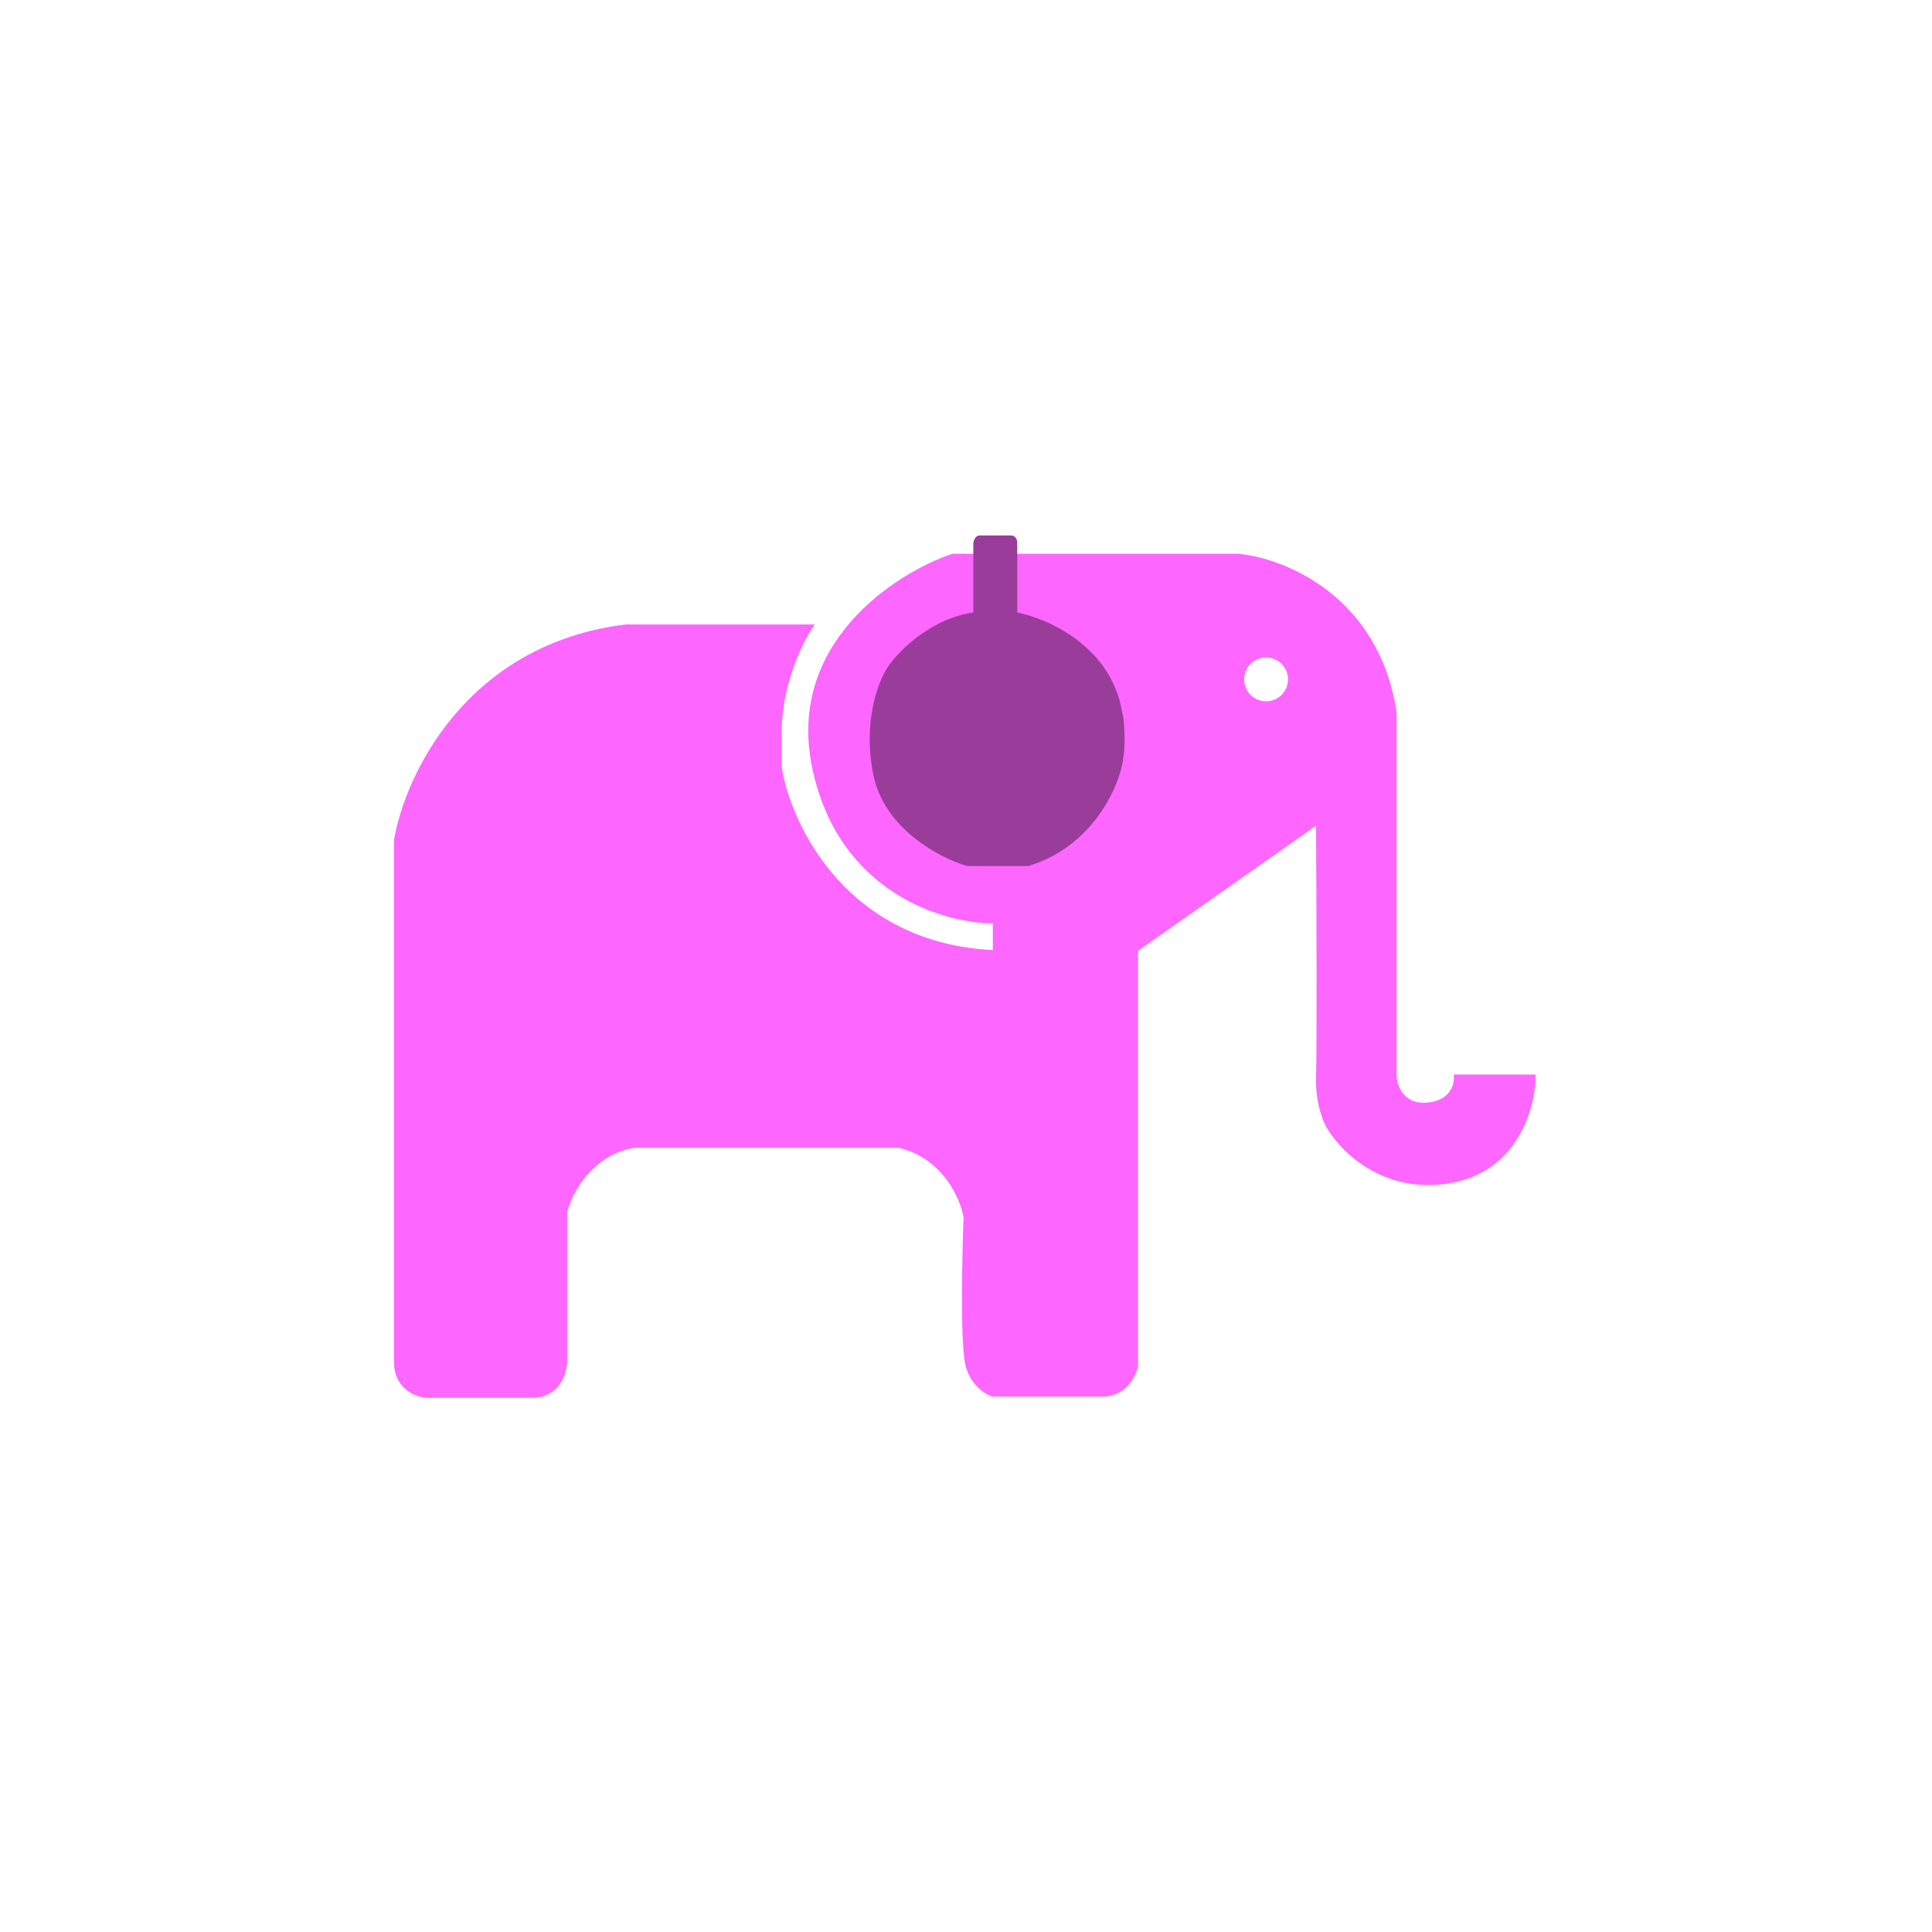 <svg width="792" height="792" viewBox="0 0 792 792" fill="none" xmlns="http://www.w3.org/2000/svg">
<rect width="792" height="792" fill="white"/>
<path d="M572 441V292C564.8 244.4 526 229.167 507.5 227.5H398.5H390.5C367 235.5 322.7 264.2 333.5 315C344.3 365.8 387.333 378.167 407.5 378V390C347.1 387.2 324 338.833 320 315V302.5C319.2 282.1 328.333 263.333 333 256.5H256.5C191.3 264.5 166.333 318.5 162 344.5V559.5C162.8 569.5 171 572.333 175 572.5H216.5C229.3 573.3 232.167 562.5 232 557V496.5C238.4 476.5 253.667 470.5 260.5 470H368.5C386.9 474.4 394.167 491.167 395.5 499C394.833 516.333 394.1 552.9 396.5 560.5C398.9 568.1 404.5 571.333 407 572H452C461.2 572 465.167 564 466 560V389.5L540 337.5C540.167 367.833 540.4 431 540 441C539.6 451 542.5 458.833 544 461.5C549.333 471.167 566.9 489.3 594.5 484.5C622.1 479.7 629 453.5 629 441H596.5C596.833 444.5 595 451.7 585 452.5C575 453.3 572.167 445.167 572 441Z" fill="#FD66FF" stroke="#FD66FF"/>
<path d="M416.5 222.5C416.5 220.5 415.167 220 414.5 220H401.5C400.3 220 399.667 221.667 399.5 222.5V251.5C381.9 253.9 368.833 267.167 364.5 273.5C360.667 279 354.1 295.5 358.5 317.5C362.9 339.5 385.667 351.333 396.5 354.5H421.5C446.7 346.9 457.333 324 459.5 313.5C459.5 313.5 460.5 309 460.5 303.5C460.5 294.5 459.5 292 459.5 292C455.1 265.2 429 253.833 416.5 251.5V222.5Z" fill="#9A3C9A" stroke="#9A3C9A"/>
<circle cx="519" cy="278.5" r="9" fill="white"/>
</svg>
